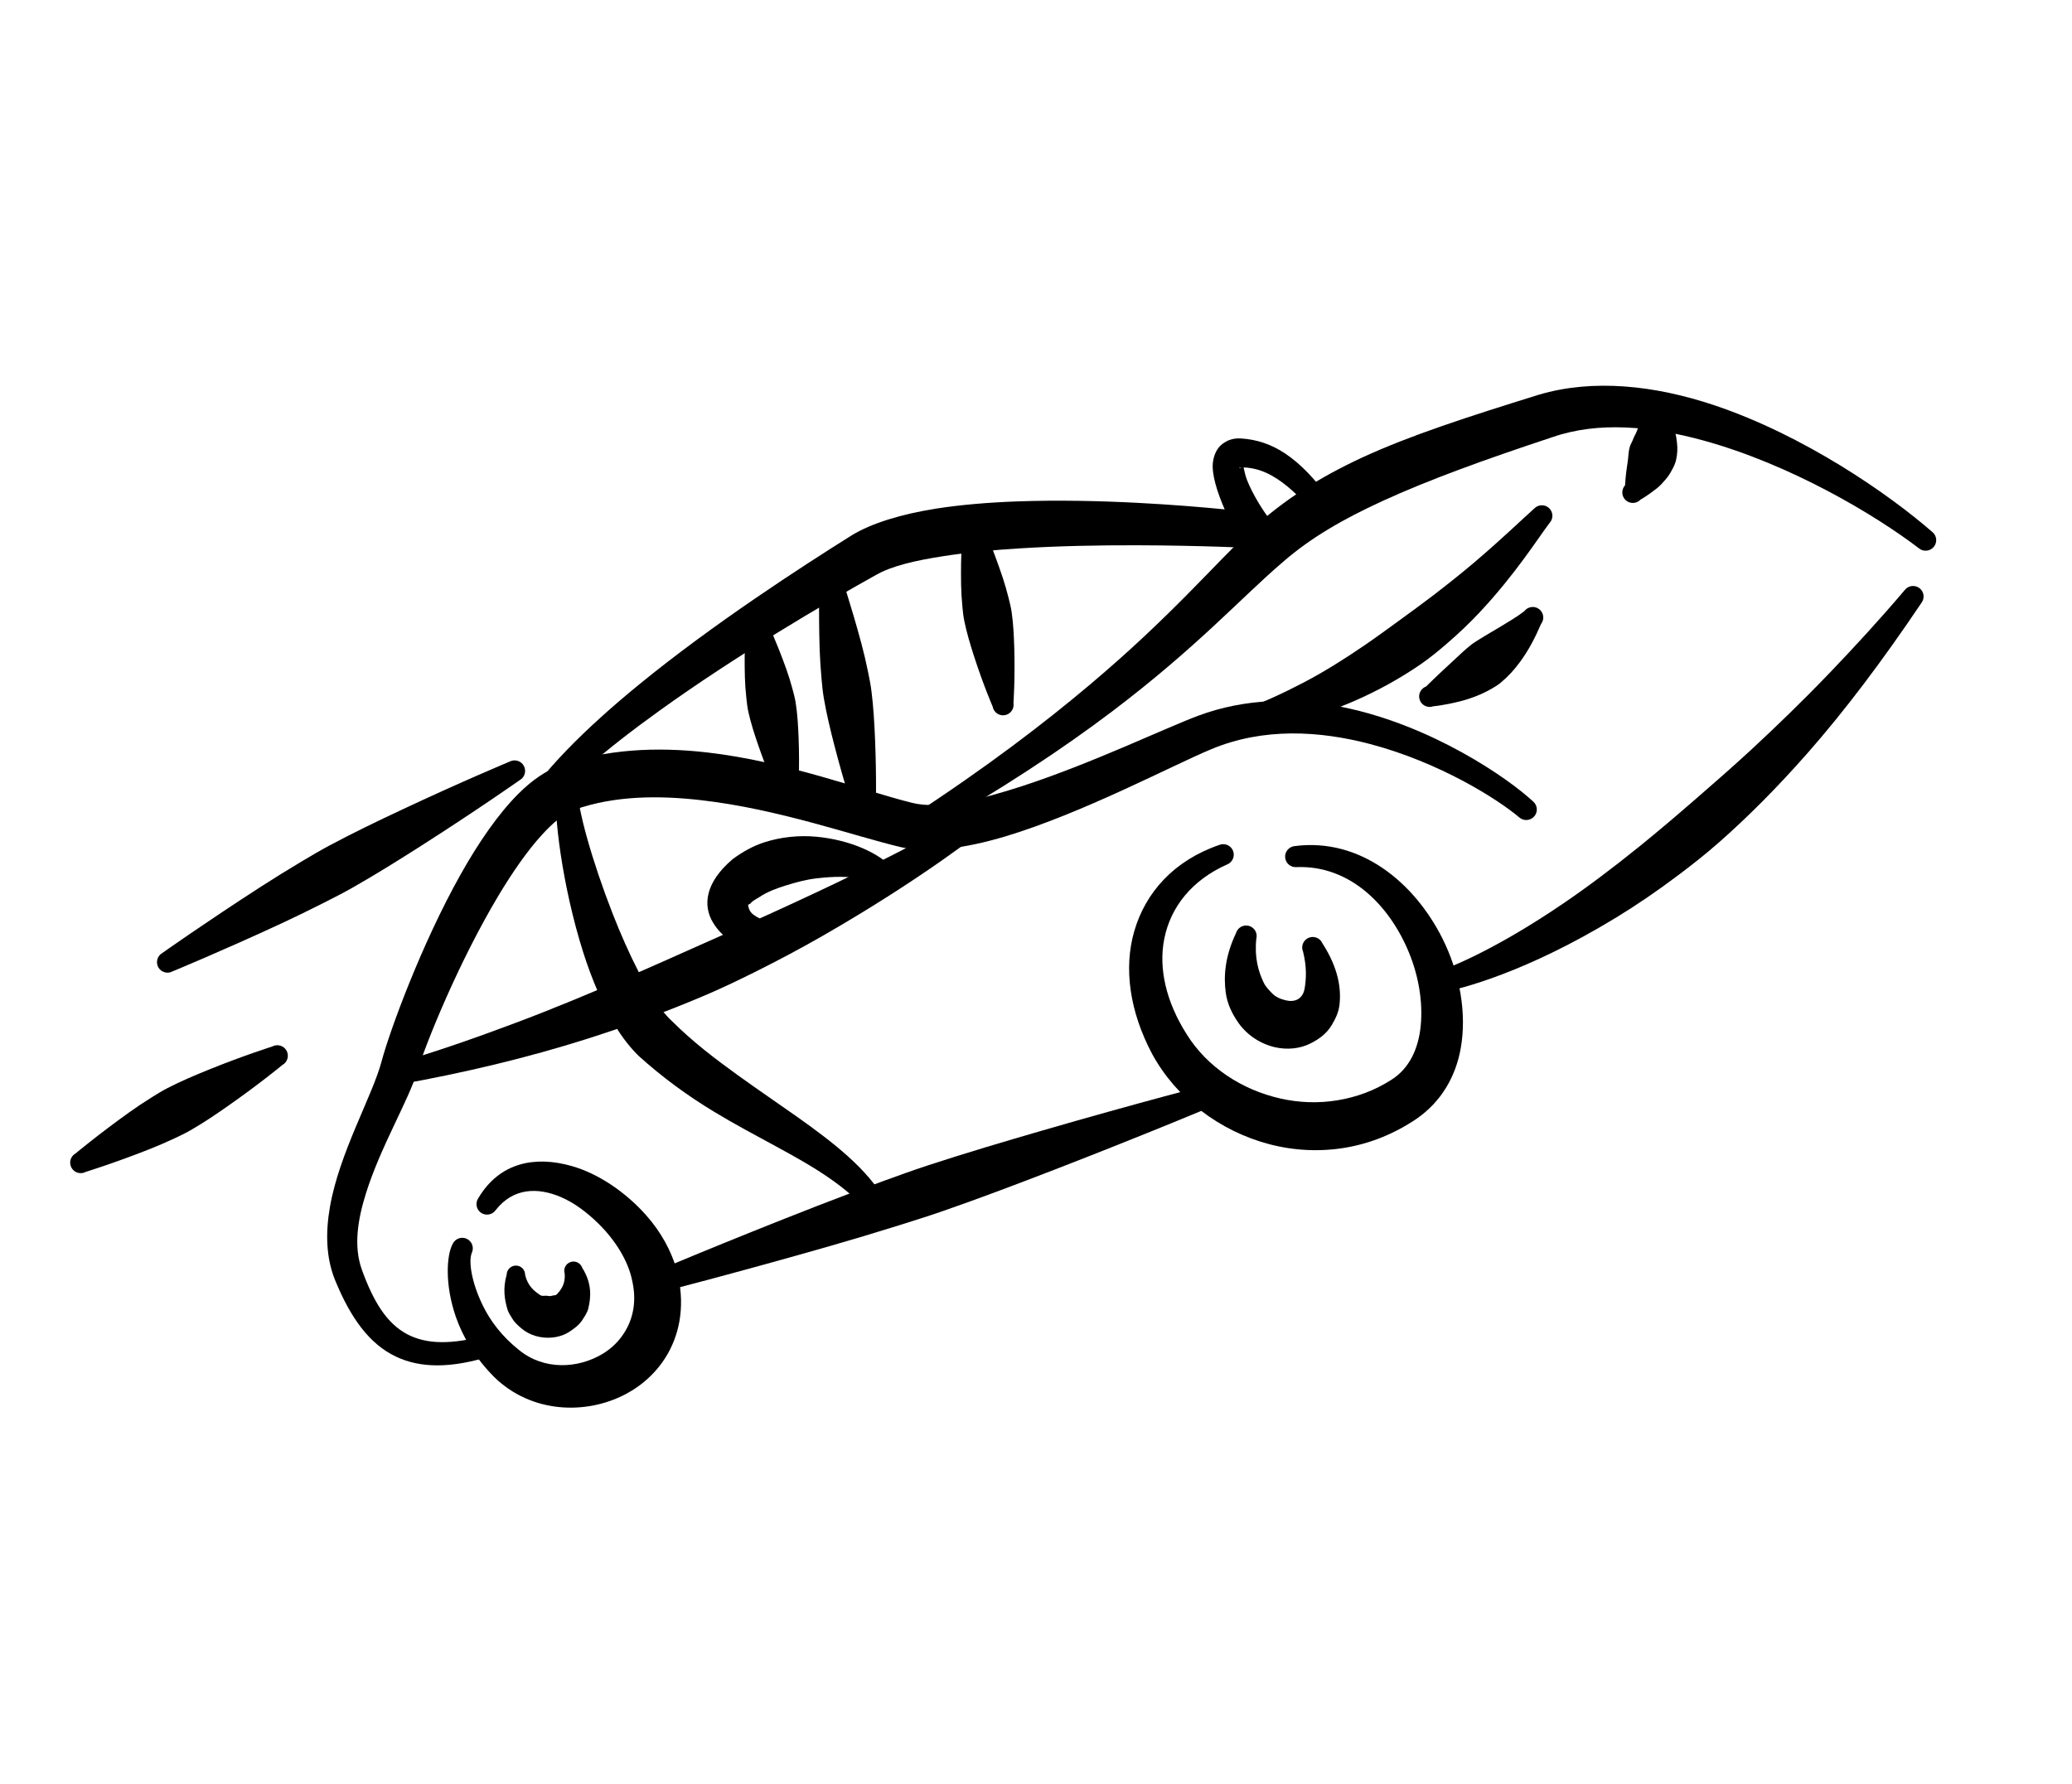 <svg width="72" height="62" viewBox="0 0 72 62" fill="none" xmlns="http://www.w3.org/2000/svg">
<g clip-path="url(#clip0_16_762)">
<path fill-rule="evenodd" clip-rule="evenodd" d="M45.053 30.138C44.851 30.155 44.674 30.005 44.658 29.804C44.641 29.602 44.792 29.425 44.993 29.407C47.263 29.115 49.136 30.66 50.117 32.606C50.739 33.841 50.972 35.243 50.759 36.436C50.58 37.442 50.067 38.298 49.237 38.877C48.456 39.408 47.618 39.741 46.769 39.887C45.874 40.041 44.965 39.994 44.112 39.77C42.391 39.319 40.879 38.178 40.036 36.633C39.248 35.146 39.045 33.649 39.412 32.374C39.799 31.028 40.783 29.913 42.372 29.366C42.56 29.291 42.773 29.384 42.847 29.572C42.921 29.76 42.828 29.973 42.639 30.047C41.41 30.594 40.679 31.527 40.458 32.626C40.252 33.654 40.52 34.816 41.23 35.938C41.944 37.094 43.162 37.883 44.502 38.183C45.146 38.328 45.82 38.353 46.492 38.24C47.124 38.134 47.755 37.913 48.346 37.532C48.983 37.133 49.291 36.437 49.368 35.657C49.447 34.849 49.305 33.957 48.968 33.128C48.299 31.482 46.918 30.066 45.053 30.138Z" fill="black"/>
<path fill-rule="evenodd" clip-rule="evenodd" d="M42.948 32.437C43.002 32.242 43.205 32.127 43.4 32.181C43.596 32.236 43.709 32.438 43.655 32.633C43.588 33.284 43.726 33.763 43.91 34.148C43.984 34.305 44.099 34.413 44.2 34.52C44.34 34.667 44.518 34.729 44.684 34.769C44.974 34.84 45.274 34.743 45.337 34.342C45.391 34.009 45.411 33.603 45.281 33.08C45.199 32.894 45.284 32.678 45.47 32.597C45.655 32.516 45.872 32.601 45.952 32.786C46.519 33.663 46.611 34.387 46.544 34.937C46.511 35.206 46.396 35.424 46.279 35.624C46.099 35.932 45.817 36.131 45.517 36.277C45.163 36.45 44.737 36.492 44.323 36.403C43.825 36.293 43.317 35.989 42.985 35.48C42.805 35.206 42.647 34.889 42.594 34.505C42.515 33.926 42.567 33.241 42.948 32.437Z" fill="black"/>
<path fill-rule="evenodd" clip-rule="evenodd" d="M17.227 42.057C17.112 42.224 16.883 42.267 16.716 42.153C16.549 42.038 16.507 41.81 16.622 41.643C17.371 40.382 18.616 40.173 19.86 40.526C20.808 40.795 21.748 41.444 22.454 42.239C22.968 42.817 23.331 43.487 23.516 44.139C23.814 45.285 23.646 46.283 23.196 47.066C22.851 47.665 22.337 48.143 21.735 48.459C20.331 49.195 18.453 49.104 17.185 47.873C16.519 47.208 16.086 46.476 15.843 45.778C15.444 44.629 15.522 43.608 15.732 43.231C15.82 43.048 16.039 42.971 16.222 43.058C16.404 43.146 16.481 43.365 16.394 43.547C16.274 43.841 16.387 44.58 16.782 45.385C17.04 45.914 17.447 46.456 18.035 46.922C18.904 47.632 20.083 47.573 20.945 47.053C21.275 46.854 21.55 46.576 21.745 46.235C22.01 45.774 22.122 45.196 21.969 44.517C21.831 43.822 21.379 43.103 20.797 42.531C20.398 42.139 19.953 41.801 19.48 41.602C18.681 41.264 17.835 41.282 17.227 42.057Z" fill="black"/>
<path fill-rule="evenodd" clip-rule="evenodd" d="M17.606 44.304C17.609 44.128 17.755 43.986 17.932 43.988C18.109 43.99 18.251 44.136 18.248 44.313C18.341 44.703 18.568 44.878 18.775 45.015C18.842 45.059 18.922 45.029 18.993 45.036C19.056 45.044 19.118 45.059 19.175 45.037C19.23 45.015 19.303 45.035 19.347 44.989C19.499 44.829 19.651 44.622 19.623 44.269C19.568 44.101 19.659 43.919 19.828 43.864C19.996 43.808 20.177 43.899 20.233 44.067C20.572 44.606 20.539 45.079 20.443 45.478C20.406 45.63 20.318 45.749 20.239 45.873C20.134 46.042 19.978 46.157 19.819 46.266C19.619 46.405 19.377 46.479 19.134 46.493C18.782 46.513 18.411 46.417 18.123 46.174C18.004 46.073 17.883 45.971 17.798 45.824C17.739 45.723 17.668 45.629 17.632 45.506C17.535 45.171 17.467 44.794 17.606 44.304Z" fill="black"/>
<path fill-rule="evenodd" clip-rule="evenodd" d="M53.28 27.862C53.432 27.997 53.445 28.228 53.31 28.379C53.175 28.53 52.944 28.544 52.792 28.41C52.039 27.771 50.022 26.497 47.612 25.861C45.866 25.401 43.908 25.277 42.083 26.043C40.739 26.602 37.629 28.26 34.944 29.068C33.545 29.488 32.246 29.66 31.308 29.445C29.688 29.063 27.074 28.122 24.372 27.813C22.879 27.641 21.355 27.654 19.971 28.14C19.595 28.27 19.219 28.593 18.835 29.012C18.316 29.58 17.804 30.324 17.32 31.13C15.937 33.442 14.795 36.266 14.502 37.238C14.189 38.264 13.227 39.851 12.718 41.472C12.43 42.388 12.28 43.315 12.576 44.135C12.97 45.224 13.431 45.992 14.145 46.371C14.825 46.732 15.707 46.738 16.904 46.409C17.097 46.351 17.302 46.461 17.36 46.655C17.417 46.849 17.306 47.053 17.113 47.112C15.673 47.576 14.597 47.553 13.751 47.148C12.846 46.717 12.187 45.824 11.644 44.494C11.327 43.715 11.31 42.845 11.464 41.956C11.789 40.068 12.944 38.088 13.26 36.889C13.535 35.857 14.628 32.845 16.016 30.375C16.637 29.27 17.325 28.276 18.013 27.589C18.481 27.122 18.963 26.793 19.429 26.62C21.04 26.032 22.821 25.952 24.566 26.152C27.346 26.47 30.023 27.49 31.686 27.902C32.638 28.145 34.062 27.799 35.546 27.314C37.938 26.532 40.455 25.321 41.624 24.881C43.301 24.255 45.048 24.246 46.681 24.582C49.749 25.213 52.39 27.033 53.28 27.862Z" fill="black"/>
<path fill-rule="evenodd" clip-rule="evenodd" d="M22.912 44.925C22.72 44.991 22.511 44.888 22.447 44.696C22.383 44.505 22.486 44.296 22.678 44.231C22.678 44.231 25.168 43.174 28.389 41.917C29.125 41.63 29.9 41.339 30.693 41.05C31.203 40.864 31.719 40.678 32.24 40.506C33.574 40.069 34.918 39.672 36.164 39.31C39.483 38.346 42.103 37.671 42.103 37.671C42.294 37.606 42.502 37.709 42.567 37.9C42.632 38.092 42.528 38.3 42.336 38.365C42.336 38.365 39.844 39.416 36.619 40.663C35.409 41.13 34.098 41.63 32.773 42.09C32.255 42.27 31.731 42.434 31.213 42.596C30.407 42.848 29.615 43.087 28.856 43.304C25.532 44.257 22.912 44.925 22.912 44.925Z" fill="black"/>
<path fill-rule="evenodd" clip-rule="evenodd" d="M50.063 34.506C49.867 34.556 49.667 34.438 49.618 34.241C49.569 34.046 49.688 33.846 49.884 33.796C50.465 33.611 52.057 32.943 54.311 31.409C55.131 30.852 56.03 30.179 57.013 29.384C57.627 28.886 58.27 28.339 58.95 27.748C59.557 27.221 60.195 26.665 60.852 26.058C61.73 25.245 62.647 24.359 63.592 23.373C64.434 22.494 65.303 21.551 66.184 20.513C66.307 20.351 66.536 20.319 66.698 20.44C66.859 20.562 66.891 20.791 66.769 20.953C65.427 22.948 64.119 24.686 62.816 26.169C61.762 27.366 60.728 28.405 59.722 29.288C59.261 29.693 58.798 30.057 58.349 30.395C57.585 30.971 56.855 31.468 56.161 31.89C53.029 33.8 50.787 34.365 50.063 34.506Z" fill="black"/>
<path fill-rule="evenodd" clip-rule="evenodd" d="M67.147 18.491C67.304 18.618 67.327 18.85 67.198 19.006C67.07 19.163 66.839 19.187 66.683 19.059C65.149 17.888 62.224 16.143 59.187 15.309C57.387 14.816 55.547 14.639 53.951 15.192C51.573 15.98 49.646 16.676 48.025 17.421C46.683 18.038 45.554 18.685 44.584 19.529C43.147 20.755 41.607 22.486 38.641 24.73C36.958 26.004 34.817 27.433 31.986 29.041C31.814 29.146 31.587 29.092 31.483 28.92C31.377 28.746 31.432 28.521 31.605 28.416C34.289 26.668 36.298 25.125 37.886 23.785C40.707 21.406 42.171 19.641 43.54 18.362C44.602 17.391 45.829 16.6 47.327 15.906C48.998 15.133 51.013 14.484 53.48 13.717C55.365 13.16 57.503 13.394 59.564 14.083C62.689 15.13 65.624 17.164 67.147 18.491Z" fill="black"/>
<path fill-rule="evenodd" clip-rule="evenodd" d="M43.213 16.246C43.235 16.354 43.279 16.544 43.33 16.677C43.534 17.199 43.907 17.78 44.141 18.075C44.283 18.269 44.299 18.529 44.18 18.74C44.062 18.95 43.83 19.072 43.589 19.051C43.589 19.051 41.806 18.958 39.5 18.952C38.23 18.949 36.803 18.974 35.429 19.06C34.498 19.117 33.592 19.204 32.777 19.331C31.815 19.48 30.985 19.669 30.434 19.987C28.64 20.985 25.563 22.795 22.918 24.699C21.072 26.028 19.429 27.387 18.639 28.592C18.535 28.765 18.308 28.821 18.135 28.716C17.962 28.612 17.907 28.386 18.012 28.213C18.754 26.886 20.356 25.304 22.215 23.785C24.786 21.684 27.841 19.706 29.613 18.596C30.295 18.184 31.316 17.871 32.521 17.679C33.39 17.542 34.358 17.463 35.352 17.427C36.769 17.376 38.238 17.41 39.542 17.478C40.747 17.54 41.808 17.631 42.557 17.704C42.297 17.114 42.093 16.465 42.149 16.059C42.187 15.787 42.294 15.574 42.473 15.434C42.626 15.315 42.83 15.222 43.117 15.239C43.669 15.272 44.176 15.441 44.657 15.762C45.19 16.117 45.699 16.649 46.209 17.36C46.333 17.52 46.304 17.75 46.144 17.875C45.985 18 45.754 17.971 45.63 17.811C45.141 17.232 44.672 16.798 44.187 16.528C43.873 16.352 43.552 16.259 43.213 16.246ZM43.122 16.244C43.112 16.245 43.102 16.245 43.093 16.245C43.083 16.245 43.066 16.243 43.068 16.25C43.073 16.277 43.097 16.266 43.122 16.244Z" fill="black"/>
<path fill-rule="evenodd" clip-rule="evenodd" d="M25.913 21.696C25.875 21.498 26.007 21.306 26.205 21.268C26.405 21.23 26.596 21.361 26.634 21.56C26.634 21.56 26.972 22.273 27.326 23.262C27.405 23.482 27.475 23.714 27.54 23.954C27.582 24.109 27.623 24.264 27.649 24.423C27.713 24.833 27.734 25.242 27.75 25.626C27.791 26.672 27.74 27.461 27.74 27.461C27.777 27.66 27.646 27.852 27.446 27.889C27.247 27.927 27.055 27.796 27.019 27.598C27.019 27.598 26.685 26.882 26.345 25.892C26.22 25.529 26.092 25.139 26.003 24.735C25.969 24.577 25.952 24.417 25.935 24.258C25.908 24.009 25.89 23.769 25.884 23.535C25.856 22.484 25.913 21.696 25.913 21.696Z" fill="black"/>
<path fill-rule="evenodd" clip-rule="evenodd" d="M28.48 20.055C28.45 19.856 28.588 19.669 28.789 19.639C28.989 19.61 29.175 19.747 29.205 19.947C29.205 19.947 29.564 20.99 29.935 22.376C30.019 22.689 30.095 23.017 30.165 23.357C30.209 23.574 30.254 23.793 30.282 24.017C30.354 24.587 30.384 25.158 30.407 25.69C30.467 27.122 30.43 28.224 30.43 28.224C30.459 28.424 30.32 28.611 30.12 28.642C29.92 28.672 29.733 28.533 29.704 28.334C29.704 28.334 29.35 27.29 28.992 25.901C28.86 25.387 28.723 24.831 28.627 24.265C28.589 24.044 28.568 23.82 28.548 23.599C28.517 23.254 28.495 22.917 28.483 22.593C28.437 21.157 28.48 20.055 28.48 20.055Z" fill="black"/>
<path fill-rule="evenodd" clip-rule="evenodd" d="M33.443 18.421C33.409 18.222 33.544 18.032 33.743 17.998C33.943 17.963 34.132 18.098 34.166 18.296C34.166 18.296 34.499 19.045 34.843 20.075C34.92 20.305 34.988 20.546 35.051 20.797C35.091 20.957 35.132 21.119 35.155 21.284C35.216 21.71 35.233 22.135 35.245 22.533C35.276 23.614 35.217 24.433 35.217 24.433C35.252 24.632 35.117 24.822 34.918 24.857C34.718 24.892 34.529 24.758 34.494 24.558C34.494 24.558 34.167 23.807 33.836 22.776C33.715 22.398 33.591 21.992 33.506 21.57C33.473 21.407 33.456 21.24 33.441 21.075C33.418 20.818 33.402 20.567 33.397 20.325C33.379 19.239 33.443 18.421 33.443 18.421Z" fill="black"/>
<path fill-rule="evenodd" clip-rule="evenodd" d="M33.754 28.242C33.921 28.126 34.149 28.168 34.264 28.334C34.379 28.5 34.337 28.728 34.17 28.844C34.17 28.844 32.087 30.52 28.573 32.535C27.846 32.952 27.054 33.375 26.205 33.798C25.687 34.055 25.148 34.315 24.585 34.558C23.284 35.117 21.876 35.638 20.388 36.111C18.343 36.759 16.153 37.286 13.877 37.691C13.68 37.736 13.483 37.614 13.437 37.416C13.392 37.219 13.515 37.022 13.712 36.976C15.147 36.558 16.528 36.072 17.868 35.57C19.282 35.04 20.63 34.473 21.917 33.914C22.744 33.555 23.543 33.195 24.313 32.852C25.149 32.479 25.953 32.127 26.707 31.783C27.756 31.305 28.713 30.858 29.563 30.444C32.184 29.167 33.754 28.242 33.754 28.242Z" fill="black"/>
<path fill-rule="evenodd" clip-rule="evenodd" d="M31.051 30.209C31.203 30.342 31.218 30.574 31.085 30.726C30.951 30.878 30.719 30.894 30.567 30.761C30.408 30.66 30.2 30.61 29.962 30.554C29.505 30.448 28.954 30.461 28.374 30.529C28.015 30.57 27.66 30.666 27.308 30.776C26.983 30.878 26.662 30.993 26.382 31.184C26.256 31.259 26.148 31.313 26.087 31.393C26.059 31.431 25.991 31.429 25.996 31.466C26.014 31.585 26.067 31.709 26.181 31.791C26.454 31.987 26.825 32.133 27.183 32.01C27.363 31.917 27.585 31.989 27.676 32.169C27.767 32.349 27.695 32.57 27.515 32.662C26.911 33.083 26.132 33.023 25.54 32.764C25.197 32.615 24.951 32.35 24.779 32.069C24.418 31.478 24.496 30.679 25.456 29.864C25.795 29.613 26.168 29.401 26.57 29.273C27.148 29.088 27.768 29.028 28.358 29.081C29.538 29.189 30.571 29.655 31.051 30.209Z" fill="black"/>
<path fill-rule="evenodd" clip-rule="evenodd" d="M19.336 27.355C19.351 27.152 19.526 27 19.728 27.015C19.93 27.028 20.082 27.203 20.067 27.406C20.063 28.109 20.579 29.935 21.285 31.747C21.564 32.462 21.877 33.168 22.204 33.804C22.566 34.505 22.939 35.115 23.347 35.487C24.07 36.212 24.867 36.814 25.648 37.378C27.047 38.388 28.419 39.25 29.457 40.183C30.015 40.685 30.475 41.205 30.793 41.784C30.902 41.955 30.851 42.181 30.681 42.29C30.51 42.399 30.283 42.349 30.174 42.179C29.835 41.718 29.371 41.334 28.838 40.961C27.714 40.174 26.26 39.518 24.81 38.639C23.907 38.093 23.021 37.45 22.191 36.698C21.912 36.425 21.631 36.074 21.378 35.653C20.953 34.947 20.569 34.053 20.266 33.1C19.539 30.808 19.217 28.222 19.336 27.355Z" fill="black"/>
<path fill-rule="evenodd" clip-rule="evenodd" d="M53.309 17.679C53.447 17.531 53.679 17.522 53.828 17.659C53.975 17.796 53.984 18.028 53.846 18.177C53.451 18.693 52.686 19.927 51.406 21.294C51.057 21.666 50.666 22.038 50.236 22.406C49.97 22.635 49.689 22.863 49.386 23.075C48.679 23.564 47.885 24.007 47.017 24.384C45.845 24.89 44.551 25.255 43.136 25.459C42.94 25.504 42.742 25.383 42.696 25.186C42.65 24.989 42.772 24.792 42.97 24.745C43.8 24.464 44.556 24.109 45.28 23.733C46.048 23.332 46.745 22.886 47.405 22.436C47.828 22.147 48.228 21.853 48.616 21.571C49.036 21.264 49.441 20.971 49.819 20.681C50.337 20.281 50.811 19.904 51.233 19.545C52.225 18.702 52.931 18.012 53.309 17.679Z" fill="black"/>
<path fill-rule="evenodd" clip-rule="evenodd" d="M49.807 24.548C49.617 24.619 49.406 24.521 49.336 24.332C49.266 24.142 49.364 23.931 49.554 23.861C49.554 23.861 49.902 23.514 50.509 22.957C50.697 22.785 50.894 22.587 51.137 22.398C51.271 22.296 51.425 22.214 51.578 22.115C51.727 22.021 51.879 21.94 52.038 21.842C52.349 21.649 52.654 21.484 52.971 21.24C53.094 21.079 53.325 21.049 53.485 21.172C53.645 21.296 53.675 21.526 53.551 21.686C53.336 22.184 53.115 22.601 52.829 22.994C52.621 23.28 52.395 23.524 52.152 23.725C52.047 23.813 51.933 23.881 51.821 23.944C51.634 24.049 51.457 24.134 51.281 24.201C51.069 24.282 50.887 24.34 50.708 24.383C50.133 24.524 49.807 24.548 49.807 24.548Z" fill="black"/>
<path fill-rule="evenodd" clip-rule="evenodd" d="M57.01 17.362C56.873 17.511 56.641 17.521 56.492 17.386C56.343 17.249 56.333 17.017 56.469 16.867C56.469 16.867 56.48 16.555 56.563 16.034C56.586 15.887 56.582 15.727 56.626 15.556C56.654 15.446 56.722 15.348 56.763 15.232C56.791 15.152 56.84 15.089 56.87 15.004C56.949 14.782 57.054 14.607 57.088 14.34C57.038 14.145 57.157 13.945 57.354 13.894C57.55 13.844 57.749 13.963 57.799 14.159C58.005 14.446 58.095 14.697 58.197 14.991C58.246 15.13 58.257 15.255 58.274 15.393C58.299 15.595 58.285 15.788 58.245 15.972C58.224 16.075 58.184 16.17 58.139 16.259C58.062 16.405 57.991 16.534 57.894 16.645C57.78 16.777 57.691 16.881 57.577 16.971C57.221 17.25 57.01 17.362 57.01 17.362Z" fill="black"/>
<path fill-rule="evenodd" clip-rule="evenodd" d="M5.998 33.761C5.821 33.859 5.598 33.795 5.5 33.618C5.403 33.441 5.468 33.218 5.645 33.12C5.645 33.12 7.127 32.07 9.086 30.806C9.533 30.517 10.006 30.226 10.493 29.935C10.807 29.749 11.123 29.56 11.448 29.387C12.28 28.942 13.129 28.535 13.919 28.164C16.027 27.171 17.703 26.474 17.703 26.474C17.882 26.377 18.104 26.441 18.202 26.618C18.299 26.796 18.235 27.018 18.057 27.117C18.057 27.117 16.572 28.162 14.607 29.415C13.871 29.884 13.075 30.384 12.254 30.85C11.934 31.032 11.605 31.199 11.28 31.364C10.773 31.62 10.274 31.865 9.793 32.089C7.677 33.07 5.998 33.761 5.998 33.761Z" fill="black"/>
<path fill-rule="evenodd" clip-rule="evenodd" d="M2.98 40.731C2.802 40.828 2.579 40.762 2.483 40.584C2.386 40.407 2.452 40.184 2.63 40.087C2.63 40.087 3.415 39.43 4.505 38.651C4.751 38.476 5.011 38.303 5.285 38.132C5.46 38.023 5.636 37.913 5.822 37.818C6.297 37.573 6.787 37.367 7.246 37.181C8.484 36.68 9.461 36.373 9.461 36.373C9.639 36.276 9.862 36.342 9.958 36.519C10.055 36.697 9.989 36.919 9.811 37.017C9.811 37.017 9.022 37.67 7.927 38.436C7.522 38.72 7.083 39.019 6.619 39.285C6.439 39.39 6.25 39.478 6.063 39.566C5.771 39.702 5.484 39.827 5.204 39.938C3.959 40.43 2.98 40.731 2.98 40.731Z" fill="black"/>
</g>
<defs>
<clipPath id="clip0_16_762">
<rect width="66" height="29.171" fill="white" transform="translate(0 36.907) rotate(-34)"/>
</clipPath>
</defs>
</svg>
